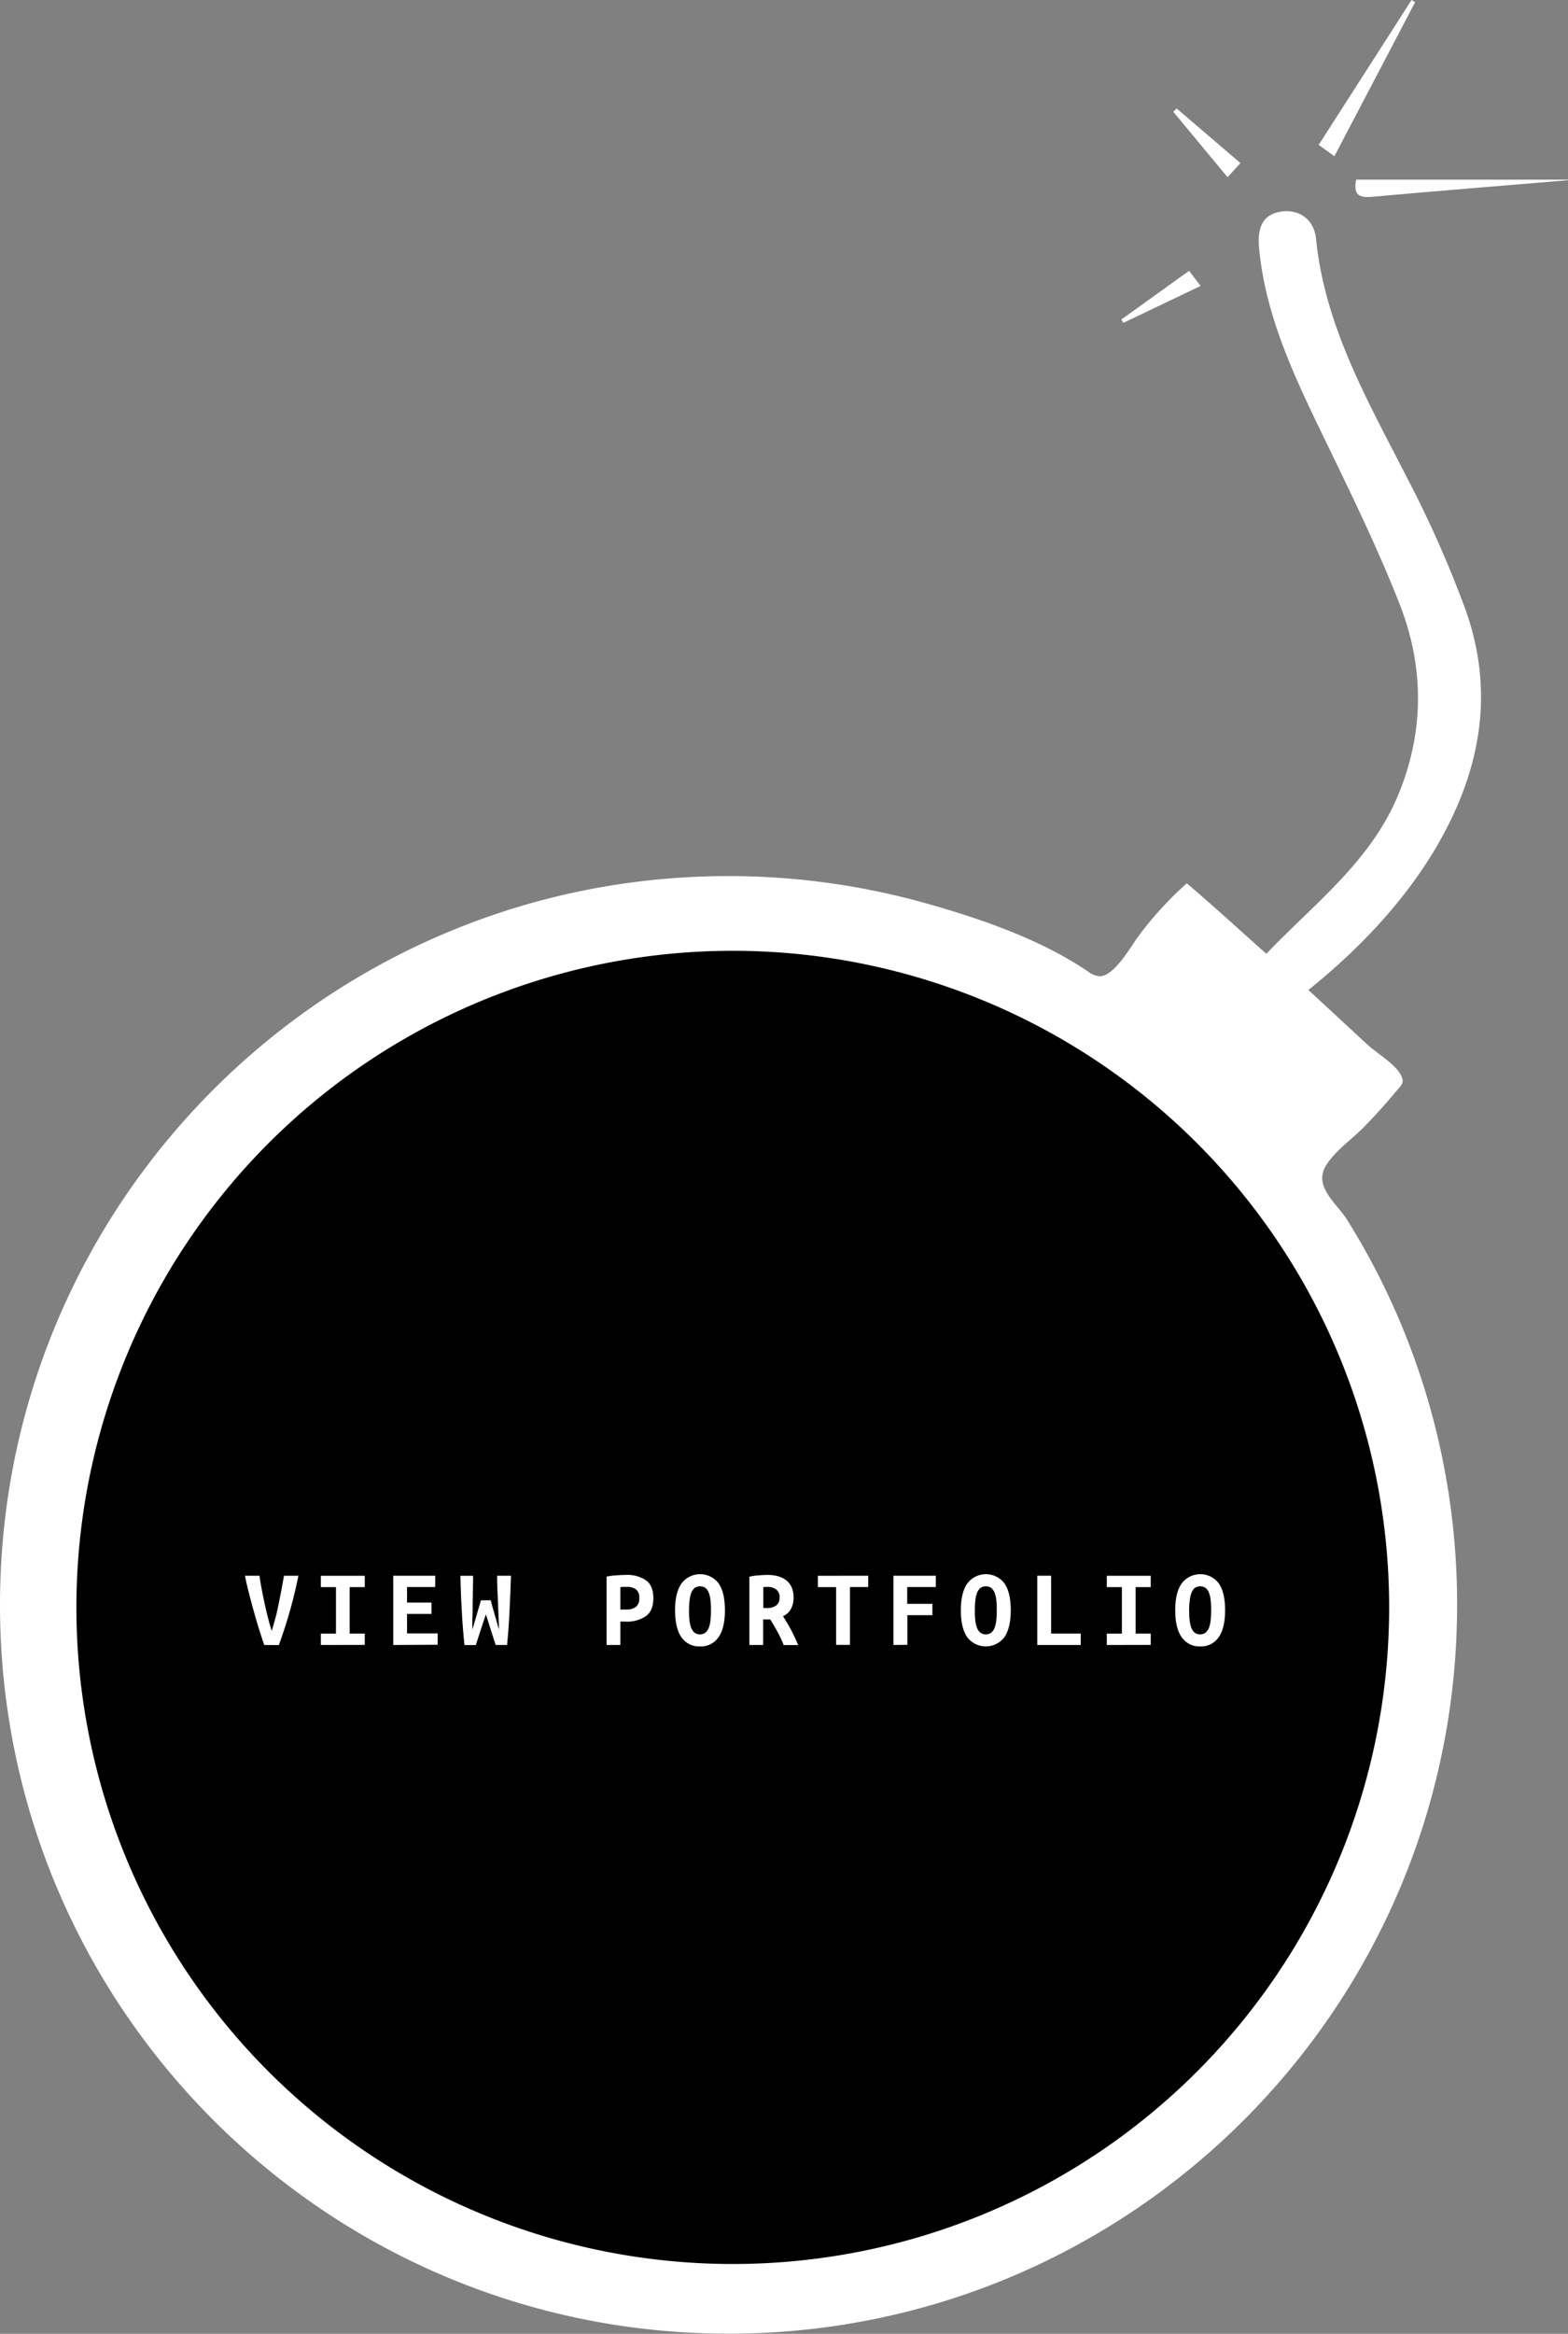 
<?xml-stylesheet type="text/css" href="../css/style.css" ?> 
 <svg class="test-svg" xmlns="http://www.w3.org/2000/svg" viewBox="0 0 415.38 618.04">
            <rect x="0" y="0" width="415.38" height="618.04" fill="#808080" stroke="none"/>
            <defs>

              <style>
              .cls-1{fill:#fff;}
              .cls-2{fill:#fff;}
              </style>

            </defs><title>bomb</title><g id="Layer_2" data-name="Layer 2"><g id="Layer_1-2" data-name="Layer 1">

            <circle class="circle" cx="195.79" cy="425.03" r="178.82"/>
            <path class="cls-1" d="M359.25,47.58h56.12v.15c-17.41,1.45-34.83,2.86-52.23,4.41C359.72,52.44,358.55,51.21,359.25,47.58Z"/>

            <path class="cls-1" d="M374.88.58,353.5,41.37l-4.17-3L373.94,0Z"/>

            <path class="cls-1" d="M311.72,28.74l16.89,14.45-3.41,3.74L310.81,29.6Z"/>

            <path class="cls-1" d="M315,71.72l3.06,4-20.48,9.78-.53-.88Z"/>

            <!-- /////////big circle/////////// -->
            <path class="cls-1 big-circle" d="M351.39,308.48c2.45-3.88,6.81-6.82,10-10.09q4.13-4.22,7.91-8.74c2-2.42,3-2.79,1.7-5.16-1.57-2.8-6.09-5.48-8.47-7.61-1.11-1-15.91-14.73-15.93-14.71,12.65-10.17,24.43-22.31,33-36.36,12.33-20.33,16.75-41.72,8.59-64.47a296,296,0,0,0-15.35-34.63c-10.36-20.32-21.86-40.09-24.21-63.47-.53-5.32-4.73-8-9.5-7.17-4.34.77-6.13,3.84-5.59,9.57,1.52,16.39,8,31.13,15,45.74,7.71,16,15.71,32,22.21,48.53s6.67,33.73-.38,50.67c-7.33,17.61-22.16,28.66-34.9,42-7-6.22-13.93-12.59-21.07-18.66A92.42,92.42,0,0,0,302,247.36c-2.19,2.78-6.56,11-10.56,11.16a5.2,5.2,0,0,1-3.05-1.14C275.46,248.57,259,243,244,238.85A193.75,193.75,0,0,0,193,232C86.41,232,0,318.45,0,425S86.41,618,193,618s193-86.41,193-193a192.11,192.11,0,0,0-21.82-89.21q-3.48-6.66-7.47-13c-2-3.14-6.19-6.56-6.44-10.58A6.37,6.37,0,0,1,351.39,308.48ZM368,425.67A173.88,173.88,0,1,1,194.14,251.79,173.86,173.86,0,0,1,368,425.67Z"/>

            <!-- //////letters/// -->

            <path class="cls-2" d="M70,435.62q-.72-2.06-1.51-4.62T67,425.86c-.48-1.71-.9-3.33-1.28-4.85s-.65-2.76-.83-3.73h3.85q.18,1.43.54,3.3c.23,1.26.5,2.55.78,3.88s.59,2.65.92,3.94.65,2.46,1,3.48c.32-1,.64-2.15,1-3.45s.61-2.6.89-3.94.53-2.63.77-3.89.43-2.37.59-3.32h3.82c-.23,1.19-.52,2.51-.87,4s-.74,3-1.18,4.61-.94,3.25-1.47,4.91-1.09,3.29-1.66,4.85Z"/>

            <path class="cls-2" d="M85,435.62v-3h4V420.3H85v-3H96.63v3h-4v12.3h4v3Z"/>

            <path class="cls-2" d="M104.18,435.62V417.28h11.11v3h-7.46v4.12h6.48v3h-6.48v5.16h8.11v3Z"/>

            <path class="cls-2" d="M130,423.77c.08.37.2.84.36,1.39s.33,1.17.52,1.84.39,1.39.62,2.16.45,1.56.66,2.37c0-1,0-2.13-.07-3.3s-.11-2.38-.16-3.6-.11-2.47-.16-3.72-.08-2.46-.08-3.63h3.67c-.06,1.5-.11,3.05-.17,4.64s-.13,3.17-.21,4.74-.17,3.11-.28,4.63-.23,3-.37,4.33h-3c-.44-1.25-.87-2.59-1.31-4s-.87-2.8-1.3-4.1c-.44,1.24-.89,2.6-1.36,4.06s-.91,2.81-1.31,4.06h-3c-.16-1.37-.29-2.81-.41-4.34s-.23-3.08-.31-4.65-.17-3.15-.23-4.74-.11-3.13-.14-4.61h3.37c0,1.17,0,2.37-.06,3.61l-.06,3.72c0,1.24,0,2.44-.06,3.62s0,2.27,0,3.3c.17-.63.38-1.32.6-2.07s.45-1.5.65-2.23.4-1.4.58-2,.32-1.1.42-1.45Z"/>

            <path class="cls-2" d="M165.74,417.07a8.91,8.91,0,0,1,5.42,1.44q1.92,1.44,1.92,4.69c0,2.2-.64,3.78-1.94,4.76a8.92,8.92,0,0,1-5.49,1.47h-1.31v6.19H160.7v-18.1q.54-.12,1.2-.21c.44-.06.89-.1,1.35-.13l1.33-.08Zm.41,3.17-.9,0a6.35,6.35,0,0,0-.91.07v5.93h1.49a4.23,4.23,0,0,0,2.63-.7,2.86,2.86,0,0,0,.89-2.38,2.68,2.68,0,0,0-.87-2.27A3.79,3.79,0,0,0,166.15,420.24Z"/>

            <path class="cls-2 " d="M178.83,426.43c0-3.15.58-5.54,1.75-7.15a6.16,6.16,0,0,1,9.77,0c1.13,1.61,1.69,4,1.69,7.15s-.57,5.55-1.72,7.16a5.6,5.6,0,0,1-4.86,2.41,5.66,5.66,0,0,1-4.93-2.41Q178.84,431.18,178.83,426.43Zm3.7,0c0,.89,0,1.73.11,2.51a8.09,8.09,0,0,0,.41,2,3.4,3.4,0,0,0,.87,1.36,2.23,2.23,0,0,0,1.52.5,2.2,2.2,0,0,0,1.49-.5,3.24,3.24,0,0,0,.89-1.38,7.75,7.75,0,0,0,.41-2c.07-.77.11-1.6.11-2.49s0-1.72-.11-2.5a7.67,7.67,0,0,0-.41-2,3.4,3.4,0,0,0-.87-1.36,2.55,2.55,0,0,0-3,0,3.34,3.34,0,0,0-.87,1.38,8.18,8.18,0,0,0-.41,2C182.57,424.72,182.53,425.55,182.53,426.43Z"/>

            <path class="cls-2" d="M203.3,417.07a10.46,10.46,0,0,1,2.84.36,6,6,0,0,1,2.19,1.1,4.75,4.75,0,0,1,1.41,1.88,6.68,6.68,0,0,1,.49,2.68,6.47,6.47,0,0,1-.65,2.9,4.28,4.28,0,0,1-2.16,2c.33.52.69,1.09,1.06,1.71s.74,1.27,1.1,1.95.69,1.37,1,2.05.61,1.32.84,1.94h-3.82A26.59,26.59,0,0,0,206,432.2c-.6-1.1-1.25-2.21-1.94-3.34h-1.9v6.76h-3.64V417.55c.35-.08.74-.16,1.17-.23s.85-.11,1.29-.14l1.24-.08Zm3.23,6a2.54,2.54,0,0,0-.89-2.14,3.76,3.76,0,0,0-2.34-.68l-.51,0a4.12,4.12,0,0,0-.59.07v5.51h.8a4.1,4.1,0,0,0,2.7-.72A2.61,2.61,0,0,0,206.53,423.06Z"/>

            <path class="cls-2" d="M230,417.28v3h-4.83v15.32h-3.67V420.3h-4.83v-3Z"/>

            <path class="cls-2" d="M236.68,435.62V417.28h11.23v3h-7.58v4.45H247v3h-6.63v7.85Z"/>

            <path class="cls-2" d="M254.54,426.43c0-3.15.59-5.54,1.75-7.15a6.17,6.17,0,0,1,9.78,0c1.12,1.61,1.69,4,1.69,7.15s-.58,5.55-1.72,7.16a6.18,6.18,0,0,1-9.79,0Q254.54,431.18,254.54,426.43Zm3.71,0c0,.89,0,1.73.1,2.51a8.07,8.07,0,0,0,.42,2,3.2,3.2,0,0,0,.87,1.36,2.2,2.2,0,0,0,1.51.5,2.24,2.24,0,0,0,1.5-.5,3.23,3.23,0,0,0,.88-1.38,8.16,8.16,0,0,0,.42-2c.07-.77.1-1.6.1-2.49s0-1.72-.1-2.5a8.07,8.07,0,0,0-.42-2,3.2,3.2,0,0,0-.87-1.36,2.53,2.53,0,0,0-3,0,3.15,3.15,0,0,0-.87,1.38,8.16,8.16,0,0,0-.42,2C258.28,424.72,258.25,425.55,258.25,426.43Z"/>

            <path class="cls-2" d="M286.3,435.62H274.78V417.28h3.67V432.6h7.85Z"/>

            <path class="cls-2" d="M293.2,435.62v-3h4V420.3h-4v-3h11.64v3h-4v12.3h4v3Z"/>

            <path class="cls-2" d="M311.33,426.43c0-3.15.58-5.54,1.75-7.15a6.16,6.16,0,0,1,9.77,0c1.13,1.61,1.69,4,1.69,7.15s-.57,5.55-1.72,7.16A5.6,5.6,0,0,1,318,436a5.66,5.66,0,0,1-4.93-2.41Q311.33,431.18,311.33,426.43Zm3.7,0c0,.89,0,1.73.11,2.51a8.09,8.09,0,0,0,.41,2,3.4,3.4,0,0,0,.87,1.36,2.23,2.23,0,0,0,1.52.5,2.2,2.2,0,0,0,1.49-.5,3.24,3.24,0,0,0,.89-1.38,7.75,7.75,0,0,0,.41-2c.07-.77.11-1.6.11-2.49s0-1.72-.11-2.5a7.67,7.67,0,0,0-.41-2,3.4,3.4,0,0,0-.87-1.36,2.55,2.55,0,0,0-3,0,3.34,3.34,0,0,0-.87,1.38,8.18,8.18,0,0,0-.41,2C315.07,424.72,315,425.55,315,426.43Z"/>
            </g></g></svg>